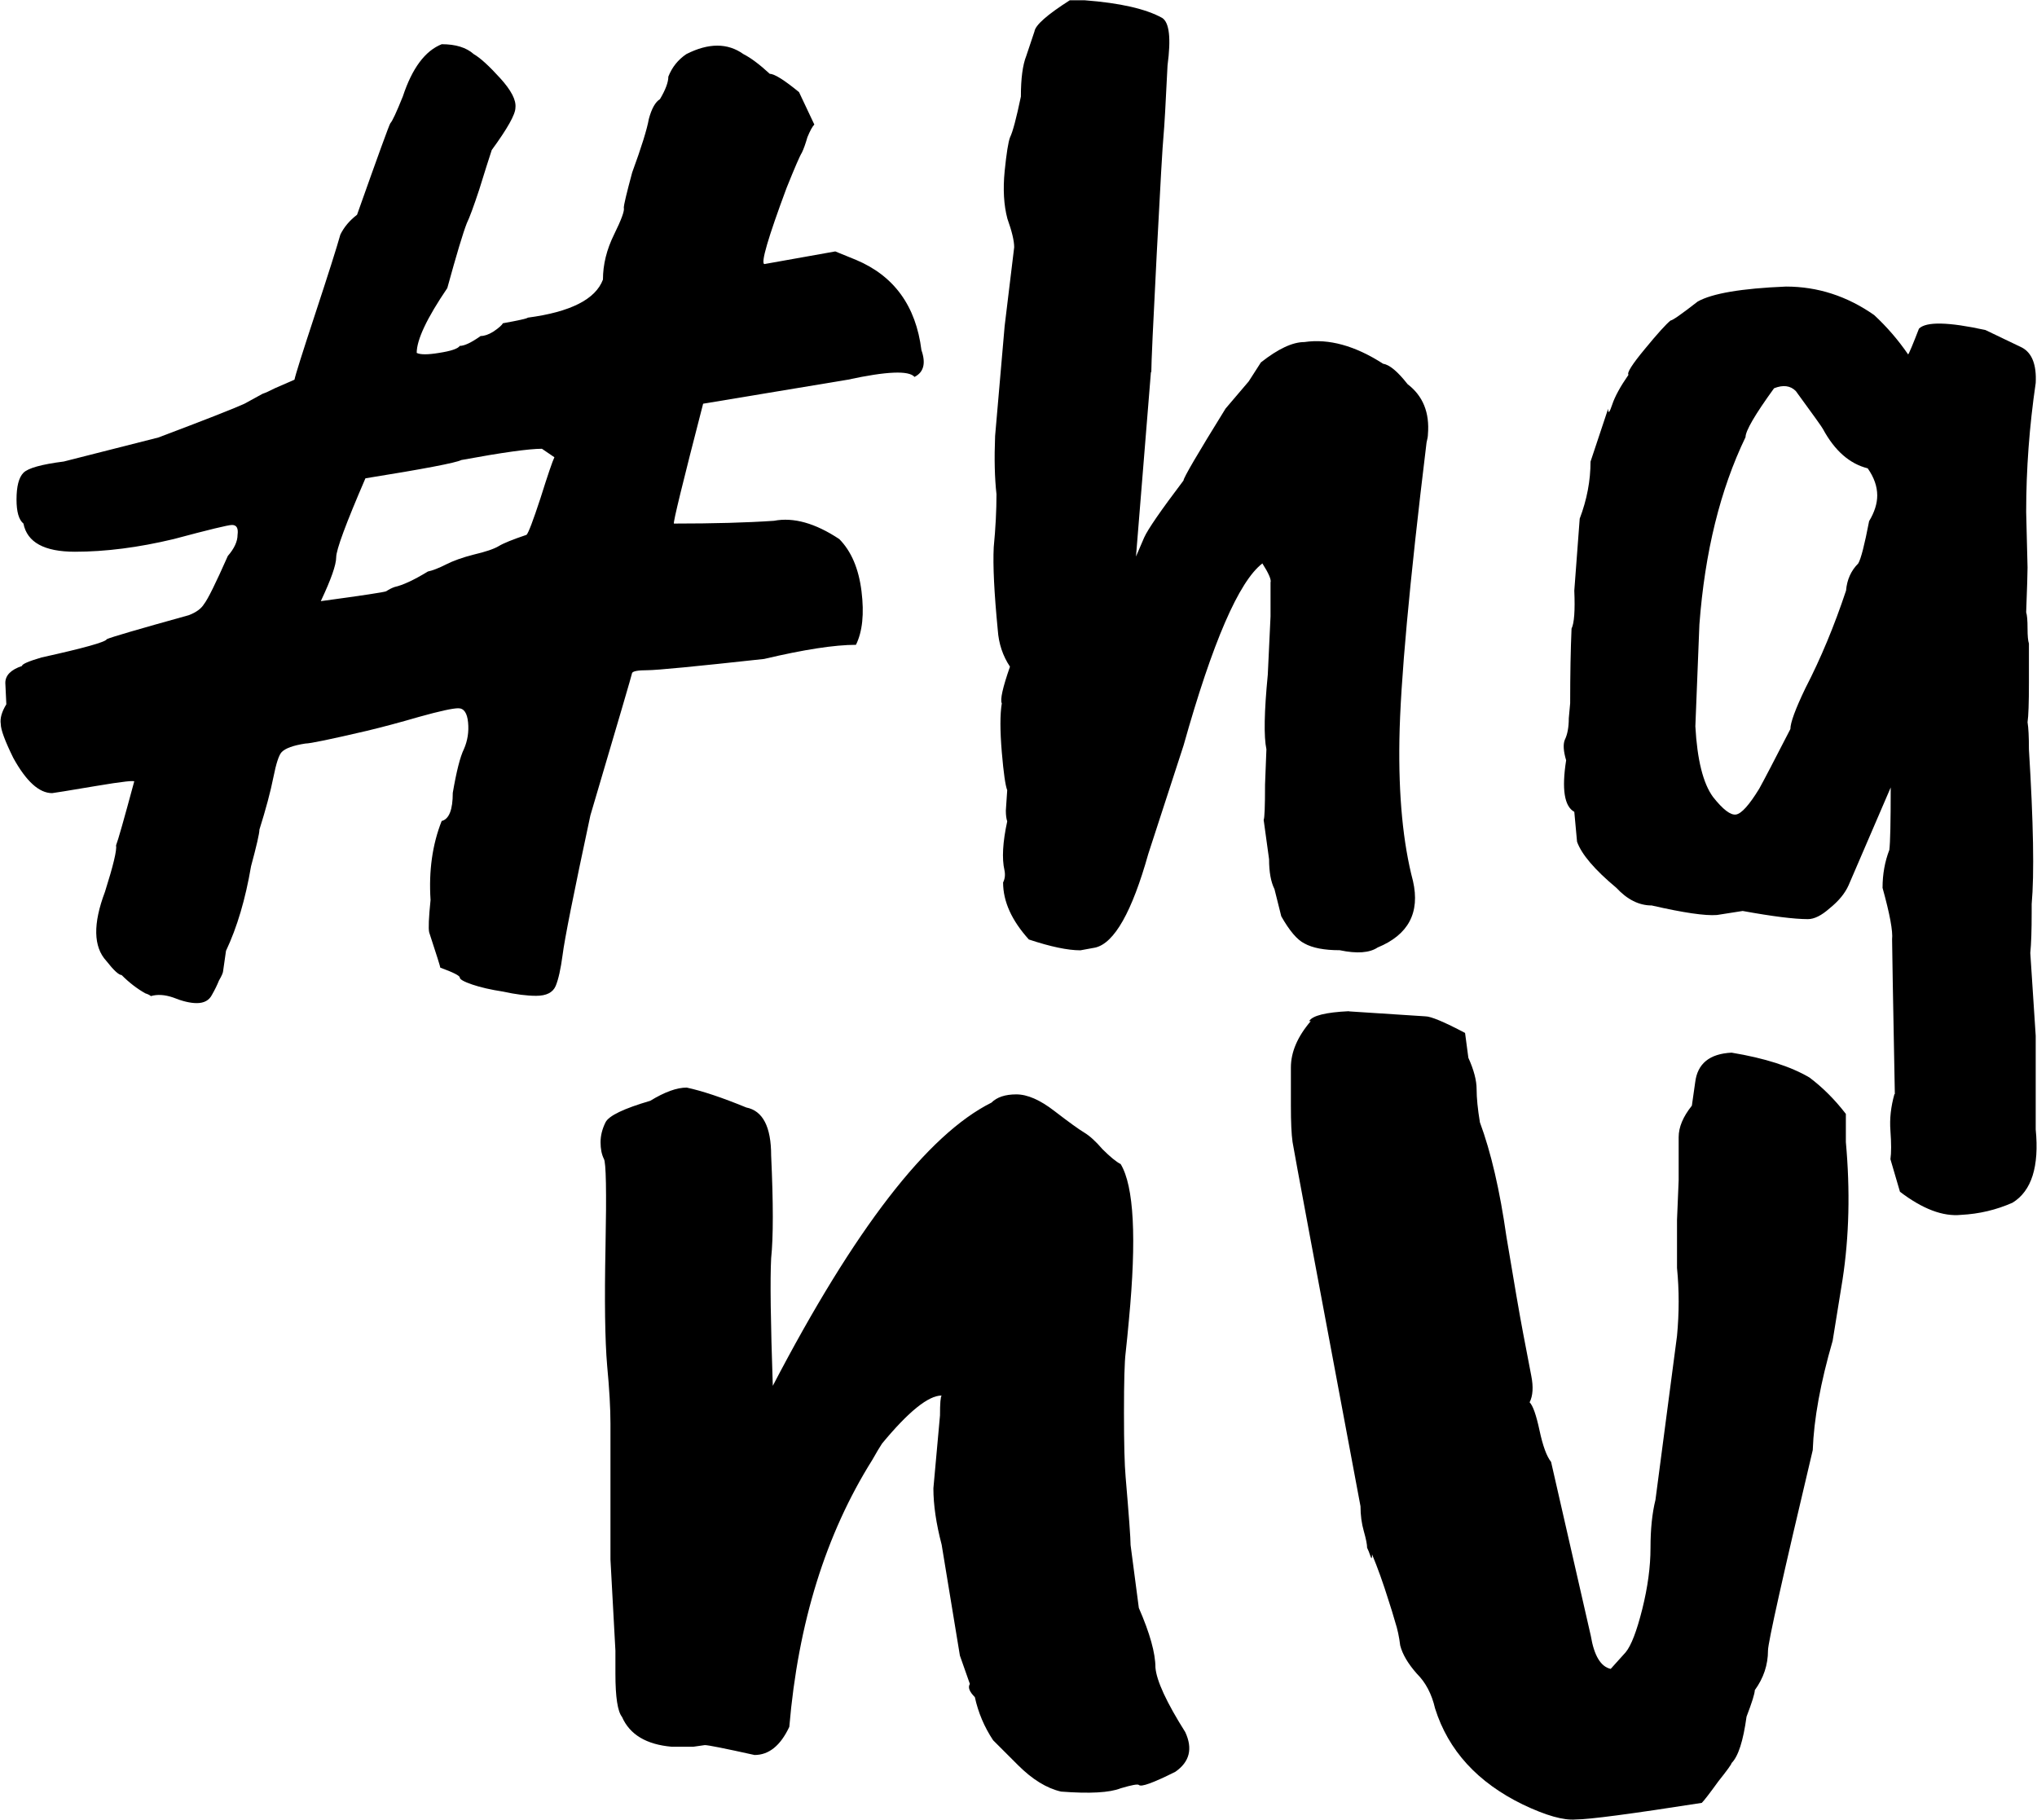 <?xml version="1.0" encoding="UTF-8" standalone="no"?>
<!-- Created with Inkscape (http://www.inkscape.org/) -->

<svg
   xmlns:dc="http://purl.org/dc/elements/1.1/"
   xmlns:cc="http://creativecommons.org/ns#"
   xmlns:rdf="http://www.w3.org/1999/02/22-rdf-syntax-ns#"
   xmlns:svg="http://www.w3.org/2000/svg"
   xmlns="http://www.w3.org/2000/svg"
   xmlns:sodipodi="http://sodipodi.sourceforge.net/DTD/sodipodi-0.dtd"
   xmlns:inkscape="http://www.inkscape.org/namespaces/inkscape"
   width="22.21mm"
   height="19.844mm"
   viewBox="0 0 22.21 19.844"
   version="1.1"
   id="svg8"
   inkscape:version="0.92.5 (2060ec1f9f, 2020-04-08)"
   sodipodi:docname="loader.svg">
  <defs
     id="defs2" />
  <sodipodi:namedview
     id="base"
     pagecolor="#ffffff"
     bordercolor="#666666"
     borderopacity="1.0"
     inkscape:pageopacity="0.0"
     inkscape:pageshadow="2"
     inkscape:zoom="1.979899"
     inkscape:cx="57.867389"
     inkscape:cy="14.725593"
     inkscape:document-units="mm"
     inkscape:current-layer="text833-2-6-7"
     showgrid="false"
     inkscape:window-width="1920"
     inkscape:window-height="1051"
     inkscape:window-x="1920"
     inkscape:window-y="0"
     inkscape:window-maximized="1"
     fit-margin-top="0"
     fit-margin-left="0"
     fit-margin-right="0"
     fit-margin-bottom="0" />
  <g
     inkscape:label="Layer 1"
     inkscape:groupmode="layer"
     id="layer1"
     transform="translate(24.464,-229.851)">
    <g
       aria-label="hq"
       style="font-style:normal;font-weight:normal;font-size:14.802px;line-height:1.25;font-family:sans-serif;letter-spacing:0px;word-spacing:0px;fill:#000000;fill-opacity:1;stroke:none;stroke-width:0.37"
       id="text817-6-7-5">
      <path
         d="m -11.915,233.907 -0.163,2.013 0.089,-0.207 q 0.059,-0.133 0.429,-0.622 0,-0.044 0.459,-0.785 l 0.252,-0.296 0.133,-0.207 q 0.281,-0.222 0.474,-0.222 0.4,-0.059 0.859,0.237 0.104,0.015 0.266,0.222 0.252,0.192 0.222,0.548 0,0.03 -0.015,0.089 -0.281,2.309 -0.296,3.242 -0.015,0.918 0.148,1.539 0.118,0.518 -0.385,0.725 -0.133,0.089 -0.414,0.03 -0.252,0 -0.385,-0.074 -0.118,-0.059 -0.252,-0.296 l -0.074,-0.296 q -0.059,-0.118 -0.059,-0.326 l -0.059,-0.429 q 0.015,-0.03 0.015,-0.385 l 0.015,-0.385 q -0.044,-0.207 0.015,-0.814 l 0.03,-0.636 v -0.37 q 0.015,-0.044 -0.089,-0.207 -0.385,0.296 -0.859,1.984 l -0.385,1.184 q -0.266,0.947 -0.577,1.021 l -0.163,0.03 q -0.207,0 -0.562,-0.118 -0.281,-0.311 -0.281,-0.622 0.03,-0.059 0.015,-0.133 -0.044,-0.192 0.03,-0.533 -0.015,-0.044 -0.015,-0.118 l 0.015,-0.222 q -0.03,-0.074 -0.059,-0.414 -0.03,-0.355 0,-0.533 -0.03,-0.059 0.089,-0.4 -0.118,-0.178 -0.133,-0.4 -0.059,-0.607 -0.044,-0.903 0.03,-0.311 0.03,-0.577 -0.03,-0.266 -0.015,-0.636 l 0.104,-1.199 0.104,-0.859 q 0,-0.104 -0.074,-0.311 -0.059,-0.222 -0.03,-0.518 0.03,-0.296 0.059,-0.37 0.044,-0.089 0.118,-0.444 0,-0.296 0.059,-0.444 l 0.089,-0.266 q 0.015,-0.104 0.385,-0.34 h 0.163 q 0.577,0.044 0.844,0.192 0.118,0.074 0.059,0.518 -0.03,0.622 -0.044,0.77 -0.015,0.148 -0.074,1.288 -0.059,1.14 -0.059,1.288 z"
         style="font-style:normal;font-variant:normal;font-weight:normal;font-stretch:normal;font-family:'Caveat Brush';-inkscape-font-specification:'Caveat Brush';fill:#000000;fill-opacity:1;stroke-width:0.37"
         id="path818" />
      <path
         d="m -4.085,235.535 q 0.089,-0.148 0.089,-0.281 0,-0.148 -0.104,-0.296 -0.296,-0.074 -0.488,-0.429 -0.015,-0.03 -0.296,-0.414 -0.089,-0.089 -0.237,-0.03 -0.311,0.429 -0.311,0.533 -0.414,0.859 -0.503,2.043 l -0.044,1.11 q 0.03,0.548 0.192,0.77 0.163,0.207 0.252,0.192 0.089,-0.015 0.252,-0.281 0.074,-0.133 0.34,-0.651 0,-0.104 0.163,-0.444 0.252,-0.488 0.444,-1.066 0.015,-0.178 0.133,-0.296 0.044,-0.074 0.118,-0.459 z m 0.281,6.247 q -0.03,-1.569 -0.03,-1.687 0.015,-0.133 -0.104,-0.562 0,-0.222 0.074,-0.414 0.015,-0.118 0.015,-0.681 l -0.459,1.066 q -0.059,0.133 -0.207,0.252 -0.133,0.118 -0.237,0.118 -0.222,0 -0.711,-0.089 l -0.281,0.044 q -0.192,0.015 -0.711,-0.104 -0.207,0 -0.385,-0.192 -0.355,-0.296 -0.429,-0.503 l -0.03,-0.326 q -0.163,-0.089 -0.089,-0.562 -0.044,-0.148 -0.015,-0.222 0.044,-0.089 0.044,-0.237 l 0.015,-0.163 q 0,-0.474 0.015,-0.814 0.044,-0.089 0.03,-0.414 l 0.059,-0.785 q 0.118,-0.311 0.118,-0.622 l 0.192,-0.577 q 0,0.089 0.044,-0.044 0.044,-0.133 0.178,-0.326 -0.03,-0.03 0.178,-0.281 0.207,-0.252 0.281,-0.311 0.03,0 0.296,-0.207 0.237,-0.133 0.962,-0.163 0.518,0 0.962,0.311 0.207,0.192 0.37,0.429 0.015,-0.015 0.118,-0.281 0.118,-0.118 0.725,0.015 l 0.4,0.192 q 0.163,0.089 0.148,0.385 -0.104,0.711 -0.104,1.406 l 0.015,0.607 q 0,0.089 -0.015,0.488 0.015,0.044 0.015,0.178 0,0.118 0.015,0.163 v 0.429 q 0,0.326 -0.015,0.429 0.015,0.089 0.015,0.296 0.074,1.199 0.03,1.687 v 0.089 q 0,0.296 -0.015,0.444 l 0.059,0.903 v 1.021 q 0.059,0.607 -0.252,0.799 -0.266,0.118 -0.562,0.133 -0.296,0.03 -0.666,-0.252 l -0.104,-0.355 q 0.015,-0.104 0,-0.311 -0.015,-0.192 0.044,-0.4 z"
         style="font-style:normal;font-variant:normal;font-weight:normal;font-stretch:normal;font-family:'Caveat Brush';-inkscape-font-specification:'Caveat Brush';fill:#000000;fill-opacity:1;stroke-width:0.37"
         id="path820" />
    </g>
    <g
       aria-label="nv"
       style="font-style:normal;font-weight:normal;font-size:18.061px;line-height:1.25;font-family:sans-serif;letter-spacing:0px;word-spacing:0px;fill:#000000;fill-opacity:1;stroke:none;stroke-width:0.452"
       id="text829-5-6-8">
      <path
         d="m -13.89,248.212 -0.108,-0.307 -0.199,-1.21 q -0.09,-0.343 -0.09,-0.614 l 0.072,-0.795 q 0,-0.199 0.018,-0.217 -0.217,0 -0.65,0.524 -0.036,0.054 -0.108,0.181 -0.759,1.21 -0.903,2.908 -0.144,0.307 -0.379,0.307 -0.488,-0.108 -0.542,-0.108 l -0.126,0.018 h -0.235 q -0.415,-0.036 -0.542,-0.325 -0.072,-0.09 -0.072,-0.47 v -0.253 l -0.054,-0.993 v -1.481 q 0,-0.253 -0.036,-0.632 -0.036,-0.415 -0.018,-1.3 0.018,-0.903 -0.018,-0.957 -0.036,-0.072 -0.036,-0.181 0,-0.108 0.054,-0.217 0.054,-0.108 0.488,-0.235 0.235,-0.144 0.397,-0.144 0.253,0.054 0.65,0.217 0.271,0.054 0.271,0.524 0.036,0.777 0,1.12 -0.018,0.343 0.018,1.391 1.337,-2.565 2.384,-3.088 0.09,-0.09 0.271,-0.09 0.181,0 0.415,0.181 0.235,0.181 0.325,0.235 0.09,0.054 0.199,0.181 0.126,0.126 0.199,0.163 0.217,0.361 0.09,1.698 -0.018,0.199 -0.036,0.361 -0.018,0.144 -0.018,0.65 0,0.506 0.018,0.704 0.054,0.632 0.054,0.741 l 0.09,0.686 q 0.181,0.415 0.181,0.65 0.018,0.217 0.325,0.704 0.126,0.271 -0.108,0.433 -0.361,0.181 -0.397,0.144 -0.018,-0.018 -0.199,0.036 -0.181,0.072 -0.65,0.036 -0.235,-0.054 -0.47,-0.289 l -0.271,-0.271 q -0.144,-0.217 -0.199,-0.47 -0.09,-0.09 -0.054,-0.144 z"
         style="font-style:normal;font-variant:normal;font-weight:normal;font-stretch:normal;font-family:'Caveat Brush';-inkscape-font-specification:'Caveat Brush';fill:#000000;fill-opacity:1;stroke-width:0.452"
         id="path823" />
      <path
         d="m -9.754,240.88 0.831,0.054 q 0.09,0 0.433,0.181 l 0.036,0.271 q 0.09,0.199 0.09,0.343 0,0.144 0.036,0.361 0.181,0.488 0.289,1.246 0.126,0.759 0.181,1.048 0.054,0.289 0.09,0.47 0.036,0.181 -0.018,0.289 0.054,0.054 0.108,0.307 0.054,0.253 0.126,0.343 l 0.433,1.896 q 0.054,0.325 0.217,0.361 l 0.163,-0.181 q 0.09,-0.108 0.181,-0.47 0.09,-0.361 0.09,-0.668 0,-0.307 0.054,-0.524 l 0.235,-1.788 q 0.036,-0.379 0,-0.741 v -0.524 l 0.018,-0.433 v -0.47 q 0,-0.163 0.144,-0.343 l 0.036,-0.253 q 0.036,-0.307 0.397,-0.325 0.542,0.09 0.849,0.271 0.217,0.163 0.397,0.397 v 0.307 q 0.072,0.795 -0.036,1.499 l -0.108,0.668 q -0.199,0.686 -0.217,1.192 -0.488,2.059 -0.488,2.185 0,0.235 -0.144,0.433 0,0.054 -0.09,0.289 -0.054,0.397 -0.163,0.506 0,0.018 -0.144,0.199 -0.144,0.199 -0.181,0.235 -1.156,0.181 -1.373,0.181 -0.199,0.018 -0.578,-0.163 -0.741,-0.361 -0.957,-1.048 -0.054,-0.235 -0.199,-0.379 -0.144,-0.163 -0.181,-0.307 -0.018,-0.144 -0.054,-0.253 -0.036,-0.126 -0.072,-0.235 -0.09,-0.289 -0.181,-0.506 0,0.072 -0.018,0.018 -0.018,-0.054 -0.036,-0.09 0,-0.054 -0.036,-0.181 -0.036,-0.126 -0.036,-0.271 -0.722,-3.847 -0.741,-3.973 -0.018,-0.126 -0.018,-0.397 v -0.415 q 0,-0.253 0.217,-0.506 h -0.018 q 0.054,-0.09 0.433,-0.108 z"
         style="font-style:normal;font-variant:normal;font-weight:normal;font-stretch:normal;font-family:'Caveat Brush';-inkscape-font-specification:'Caveat Brush';fill:#000000;fill-opacity:1;stroke-width:0.452"
         id="path825" />
    </g>
    <g
       aria-label="#"
       transform="scale(0.993,1.007)"
       style="font-style:normal;font-weight:normal;font-size:15.265px;line-height:1.25;font-family:sans-serif;letter-spacing:0px;word-spacing:0px;fill:#000000;fill-opacity:1;stroke:none;stroke-width:0.382"
       id="text833-2-6-7">
      <path
         d="m -21.113,234.763 q 0.687,-0.092 0.717,-0.107 0.046,-0.03 0.092,-0.046 0.137,-0.03 0.366,-0.168 0.076,-0.015 0.198,-0.076 0.122,-0.061 0.305,-0.107 0.198,-0.046 0.275,-0.092 0.076,-0.046 0.305,-0.122 0.031,-0.03 0.153,-0.397 0.122,-0.382 0.153,-0.443 l -0.137,-0.092 q -0.214,0 -0.885,0.122 -0.092,0.046 -1.053,0.198 -0.321,0.733 -0.321,0.855 0,0.122 -0.168,0.473 z m -3.465,0.885 q 0,-0.122 0.183,-0.183 0,-0.03 0.214,-0.092 0.702,-0.153 0.717,-0.198 0.061,-0.03 0.901,-0.26 0.122,-0.046 0.168,-0.122 0.061,-0.076 0.26,-0.519 0.107,-0.122 0.107,-0.229 0.015,-0.107 -0.061,-0.107 -0.061,0 -0.641,0.153 -0.58,0.137 -1.084,0.137 -0.504,0 -0.565,-0.305 -0.076,-0.061 -0.076,-0.26 0,-0.214 0.076,-0.29 0.076,-0.076 0.443,-0.122 l 1.038,-0.26 q 0.779,-0.29 0.946,-0.366 0.168,-0.092 0.198,-0.107 0.046,-0.015 0.137,-0.061 0.107,-0.046 0.214,-0.092 0.015,-0.076 0.229,-0.717 0.214,-0.641 0.275,-0.855 0.061,-0.122 0.183,-0.214 0.351,-0.977 0.366,-0.992 0.031,-0.03 0.137,-0.29 0.153,-0.458 0.427,-0.565 0.229,0 0.351,0.107 0.107,0.061 0.29,0.26 0.183,0.198 0.168,0.321 0,0.107 -0.26,0.458 -0.046,0.137 -0.137,0.427 -0.092,0.275 -0.137,0.366 -0.061,0.153 -0.214,0.702 -0.336,0.488 -0.336,0.702 0.061,0.03 0.244,0 0.198,-0.03 0.229,-0.076 0.076,0 0.229,-0.107 0.061,0 0.137,-0.046 0.092,-0.061 0.107,-0.092 0.26,-0.046 0.275,-0.061 0.702,-0.092 0.824,-0.412 0,-0.244 0.122,-0.488 0.122,-0.244 0.107,-0.29 0,-0.046 0.092,-0.382 0.153,-0.412 0.183,-0.58 0.046,-0.168 0.122,-0.214 0.092,-0.153 0.092,-0.244 0.061,-0.153 0.198,-0.244 0.366,-0.183 0.626,0 0.122,0.061 0.29,0.214 0.076,0 0.321,0.198 l 0.168,0.351 q -0.031,0.03 -0.076,0.137 -0.031,0.107 -0.061,0.168 -0.031,0.046 -0.168,0.382 -0.305,0.809 -0.244,0.824 l 0.779,-0.137 0.229,0.092 q 0.626,0.26 0.717,0.977 0.076,0.214 -0.076,0.29 -0.092,-0.107 -0.733,0.03 l -1.588,0.26 q -0.336,1.282 -0.321,1.298 0.656,0 1.099,-0.03 0.321,-0.061 0.717,0.198 0.198,0.198 0.244,0.565 0.046,0.366 -0.061,0.58 -0.351,0 -1.008,0.153 -1.13,0.122 -1.282,0.122 -0.153,0 -0.168,0.03 0,0.015 -0.458,1.542 -0.275,1.267 -0.305,1.511 -0.031,0.229 -0.076,0.336 -0.046,0.107 -0.214,0.107 -0.153,0 -0.366,-0.046 -0.198,-0.03 -0.336,-0.076 -0.137,-0.046 -0.137,-0.076 0,-0.03 -0.214,-0.107 0,-0.015 -0.122,-0.382 -0.015,-0.061 0.015,-0.351 -0.031,-0.473 0.122,-0.855 0.122,-0.03 0.122,-0.305 0.061,-0.351 0.122,-0.473 0.061,-0.137 0.046,-0.29 -0.015,-0.153 -0.107,-0.153 -0.092,0 -0.427,0.092 -0.321,0.092 -0.58,0.153 -0.595,0.137 -0.672,0.137 -0.198,0.03 -0.26,0.092 -0.046,0.046 -0.092,0.275 -0.046,0.229 -0.153,0.565 0,0.061 -0.092,0.397 -0.092,0.534 -0.275,0.916 l -0.031,0.214 q 0,0.03 -0.046,0.107 -0.031,0.076 -0.076,0.153 -0.046,0.092 -0.168,0.092 -0.107,0 -0.26,-0.061 -0.137,-0.046 -0.244,-0.015 -0.015,-0.015 -0.061,-0.03 -0.137,-0.076 -0.26,-0.198 -0.046,0 -0.168,-0.153 -0.214,-0.229 -0.015,-0.748 0.137,-0.427 0.122,-0.504 0.031,-0.076 0.198,-0.687 0.031,-0.03 -0.427,0.046 -0.458,0.076 -0.473,0.076 -0.214,0 -0.427,-0.382 -0.137,-0.275 -0.137,-0.366 -0.015,-0.092 0.061,-0.214 z"
         style="font-style:normal;font-variant:normal;font-weight:normal;font-stretch:normal;font-family:'Caveat Brush';-inkscape-font-specification:'Caveat Brush';fill:#000000;fill-opacity:1;stroke-width:0.382"
         id="path828" />
    </g>
  </g>
</svg>
